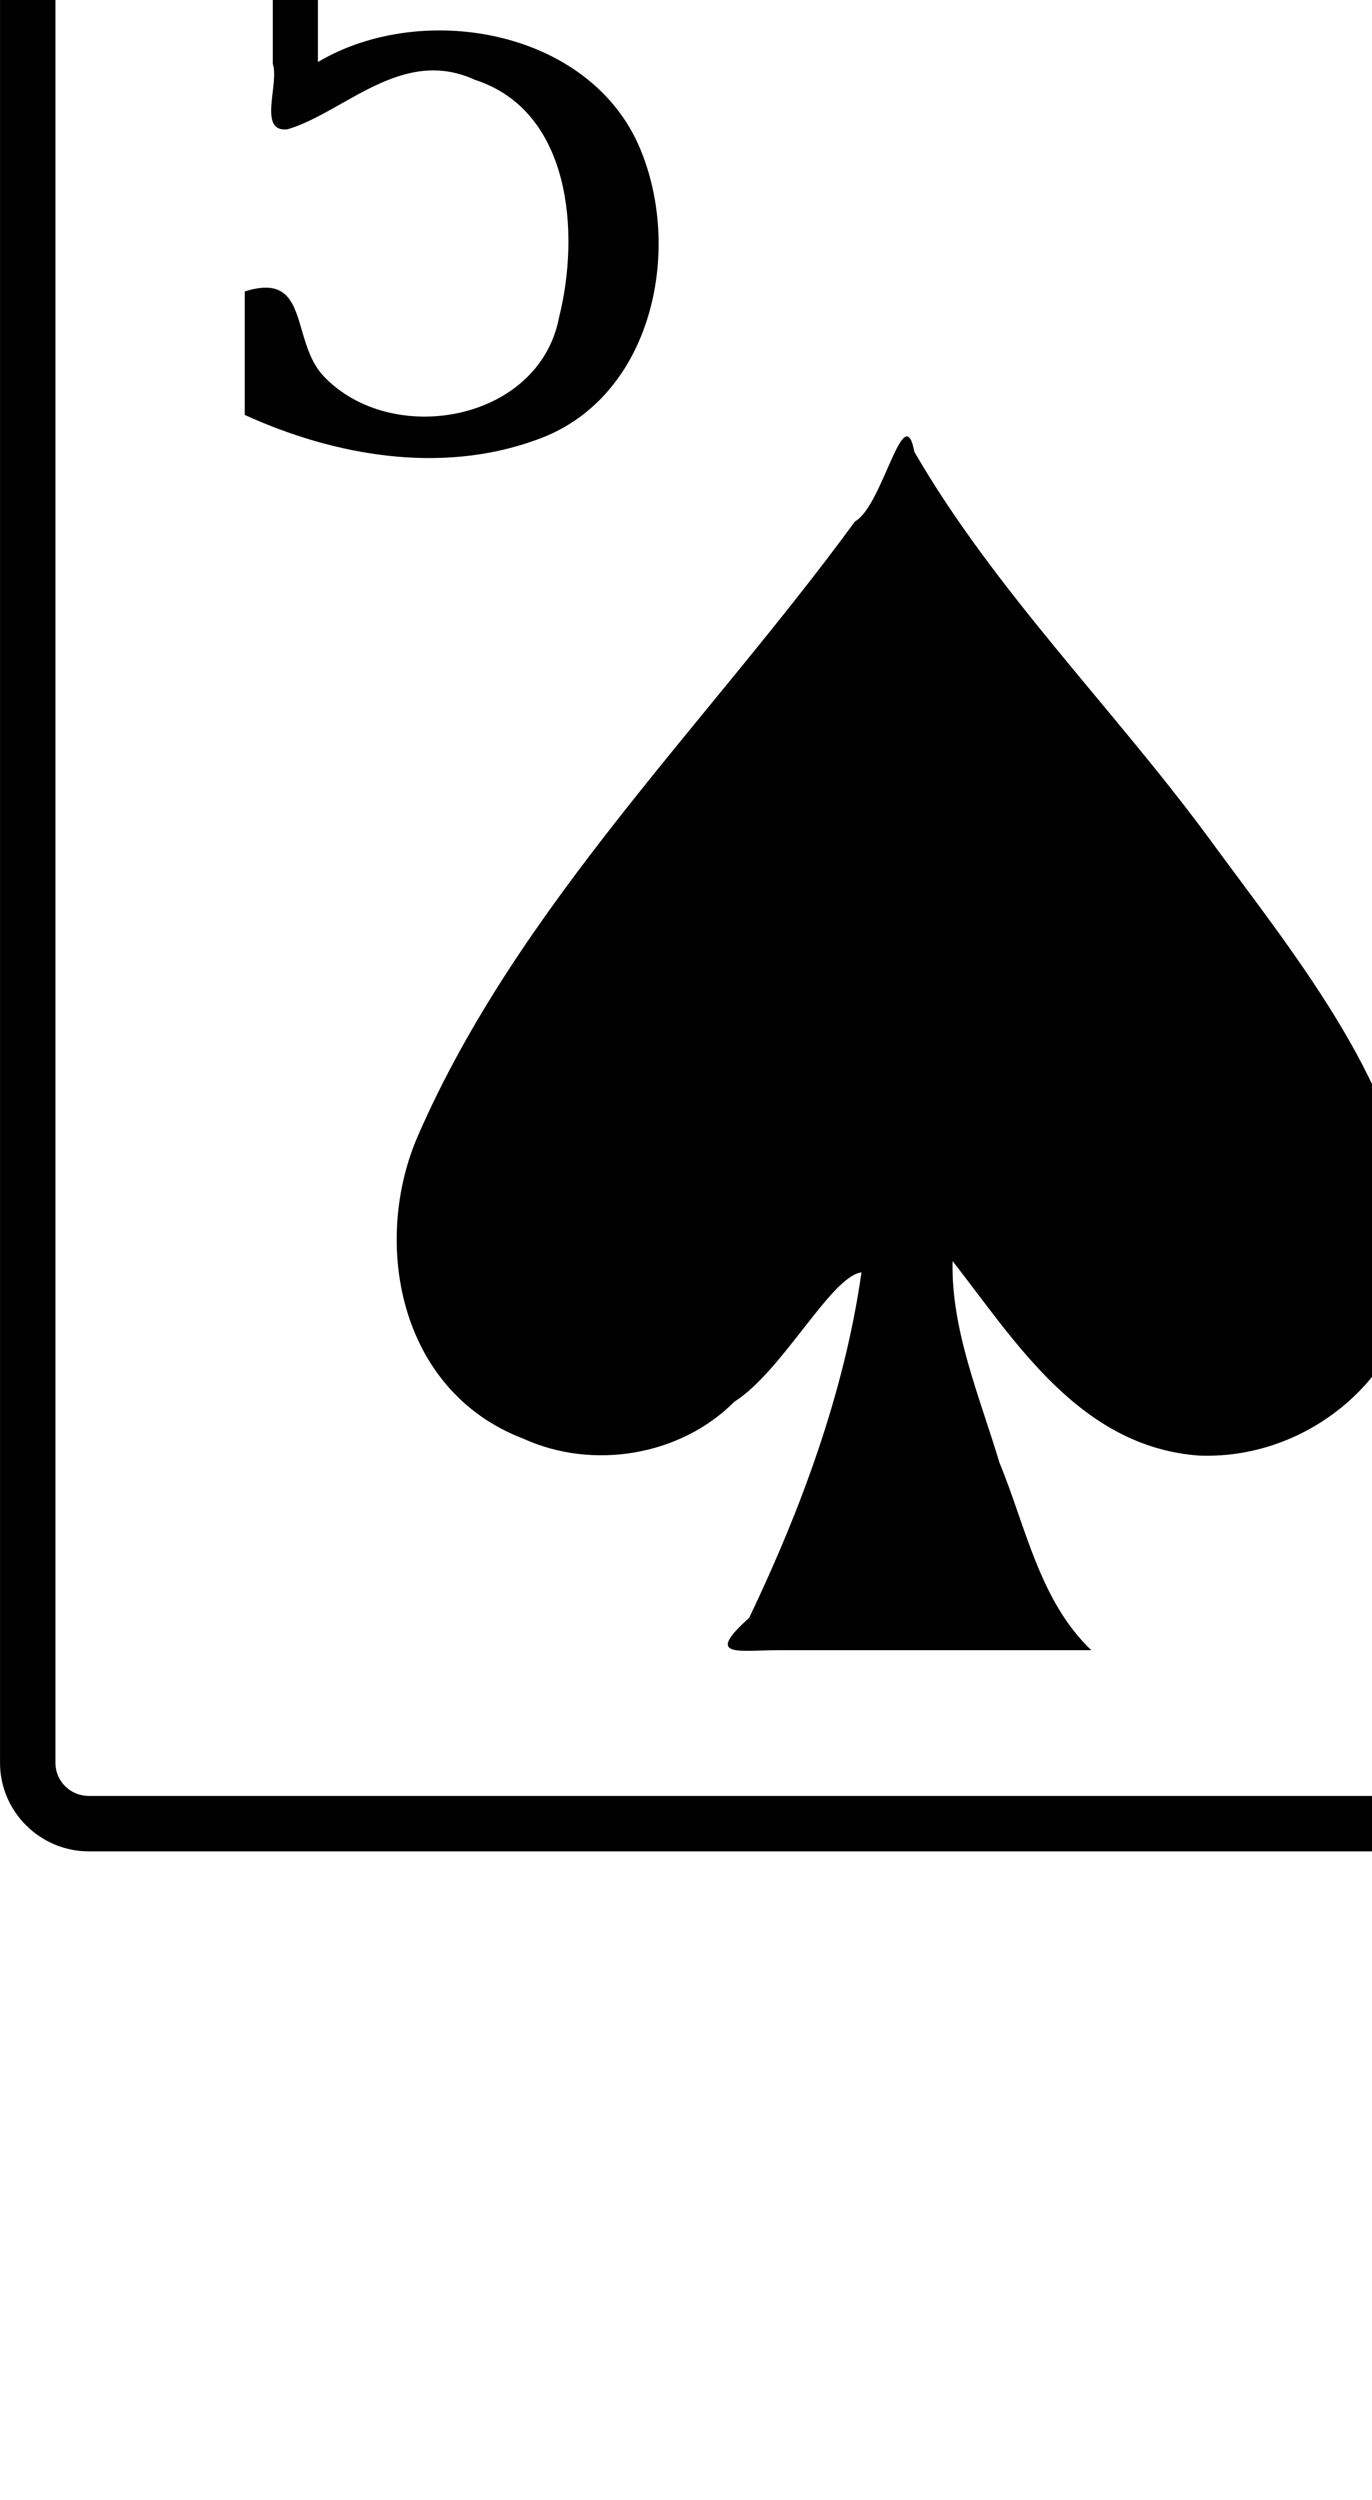 <?xml version="1.0" encoding="UTF-8" standalone="no"?>
<svg
   xmlns:dc="http://purl.org/dc/elements/1.1/"
   xmlns:cc="http://creativecommons.org/ns#"
   xmlns:rdf="http://www.w3.org/1999/02/22-rdf-syntax-ns#"
   xmlns:svg="http://www.w3.org/2000/svg"
   xmlns="http://www.w3.org/2000/svg"
   xmlns:xlink="http://www.w3.org/1999/xlink"
   xmlns:sodipodi="http://sodipodi.sourceforge.net/DTD/sodipodi-0.dtd"
   xmlns:inkscape="http://www.inkscape.org/namespaces/inkscape"
   width="56"
   height="102"
   id="glyph_a"
   version="1.1"
   inkscape:version="0.48.5 r10040"
   sodipodi:docname="5_of_spades.svg">
  <defs
     id="defs8">
    <radialGradient
       inkscape:collect="always"
       xlink:href="#linearGradient3773"
       id="radialGradient3781"
       cx="-0.158"
       cy="-8.835"
       fx="-0.158"
       fy="-8.835"
       r="8"
       gradientTransform="matrix(-1.584,-0.023,0.031,-2.478,-0.249,-26.714)"
       gradientUnits="userSpaceOnUse" />
    <linearGradient
       id="linearGradient3773">
      <stop
         style="stop-color:#000000;stop-opacity:1;"
         offset="0"
         id="stop3775" />
      <stop
         style="stop-color:#000000;stop-opacity:0.649;"
         offset="1"
         id="stop3777" />
    </linearGradient>
    <radialGradient
       r="8"
       fy="-8.835"
       fx="-0.158"
       cy="-8.835"
       cx="-0.158"
       gradientTransform="matrix(-1.584,-0.023,0.031,-2.478,-0.249,-26.714)"
       gradientUnits="userSpaceOnUse"
       id="radialGradient3990"
       xlink:href="#linearGradient3773"
       inkscape:collect="always" />
    <linearGradient
       id="linearGradient3111">
      <stop
         style="stop-color:#000000;stop-opacity:1;"
         offset="0"
         id="stop3113" />
      <stop
         style="stop-color:#000000;stop-opacity:0.649;"
         offset="1"
         id="stop3115" />
    </linearGradient>
    <radialGradient
       inkscape:collect="always"
       xlink:href="#linearGradient3784-4"
       id="radialGradient3161"
       gradientUnits="userSpaceOnUse"
       gradientTransform="matrix(1.257,-0.777,0.337,0.536,-221.202,359.243)"
       cx="168.025"
       cy="509.476"
       fx="168.025"
       fy="509.476"
       r="81.903" />
    <linearGradient
       id="linearGradient3784-4">
      <stop
         style="stop-color:#ffffff;stop-opacity:0.435;"
         offset="0"
         id="stop3786-8" />
      <stop
         style="stop-color:#000000;stop-opacity:0;"
         offset="1"
         id="stop3788-6" />
    </linearGradient>
    <radialGradient
       inkscape:collect="always"
       xlink:href="#linearGradient3784-4-5"
       id="radialGradient3163"
       gradientUnits="userSpaceOnUse"
       gradientTransform="matrix(1.257,-0.777,0.337,0.536,-221.202,359.243)"
       cx="168.025"
       cy="509.476"
       fx="168.025"
       fy="509.476"
       r="81.903" />
    <linearGradient
       id="linearGradient3784-4-5">
      <stop
         style="stop-color:#ffffff;stop-opacity:0.489;"
         offset="0"
         id="stop3786-8-0" />
      <stop
         style="stop-color:#000000;stop-opacity:0;"
         offset="1"
         id="stop3788-6-3" />
    </linearGradient>
    <radialGradient
       inkscape:collect="always"
       xlink:href="#linearGradient3784-4-1"
       id="radialGradient3165"
       gradientUnits="userSpaceOnUse"
       gradientTransform="matrix(1.257,-0.777,0.337,0.536,-221.202,359.243)"
       cx="168.025"
       cy="509.476"
       fx="168.025"
       fy="509.476"
       r="81.903" />
    <linearGradient
       id="linearGradient3784-4-1">
      <stop
         style="stop-color:#ffffff;stop-opacity:0.237;"
         offset="0"
         id="stop3786-8-03" />
      <stop
         style="stop-color:#000000;stop-opacity:0;"
         offset="1"
         id="stop3788-6-6" />
    </linearGradient>
  </defs>
  <sodipodi:namedview
     id="namedview3"
     showgrid="false"
     inkscape:zoom="7.8039216"
     inkscape:cx="5.3190955"
     inkscape:cy="71.502512"
     inkscape:window-width="1680"
     inkscape:window-height="1002"
     inkscape:window-x="0"
     inkscape:window-y="0"
     inkscape:window-maximized="1"
     inkscape:current-layer="glyph_a">
    <sodipodi:guide
       orientation="0,1"
       position="0,30"
       id="baseline" />
  </sodipodi:namedview>
  <g
     transform="matrix(0.362,0,0,0.362,1.042,-13.34)"
     id="Layer_x0020_1"
     style="fill-rule:nonzero;stroke:#000000;stroke-width:6.26;stroke-miterlimit:4;stroke-dasharray:none">
    <path
       style="font-size:medium;font-style:normal;font-variant:normal;font-weight:normal;font-stretch:normal;text-indent:0;text-align:start;text-decoration:none;line-height:normal;letter-spacing:normal;word-spacing:normal;text-transform:none;direction:ltr;block-progression:tb;writing-mode:lr-tb;text-anchor:start;baseline-shift:baseline;color:#000000;fill:#000000;fill-opacity:1;fill-rule:nonzero;stroke:none;stroke-width:6.26;marker:none;visibility:visible;display:inline;overflow:visible;enable-background:accumulate;font-family:Sans;-inkscape-font-specification:Sans"
       d="m 7.125,-2.875 c -5.484,0 -10,4.518 -10,10 l 0,228.438 c 0,5.482 4.516,9.969 10,9.969 l 152.844,0 c 5.489,0 10,-4.486 10,-9.969 l 0,-228.438 c 0,-5.482 -4.511,-10 -10,-10 l -152.844,0 z m 0,6.25 152.844,0 c 2.079,0 3.75,1.678 3.75,3.75 l 0,228.438 c 0,2.072 -1.671,3.719 -3.75,3.719 l -152.844,0 c -2.066,0 -3.75,-1.646 -3.75,-3.719 l 0,-228.438 c 0,-2.073 1.685,-3.75 3.75,-3.75 z"
       id="path5"
       inkscape:connector-curvature="0" />
    <g
       style="stroke:none"
       id="g7">
      <g
         id="g9" />
    </g>
    <g
       id="g15"
       style="stroke-width:6.26;stroke-miterlimit:4;stroke-dasharray:none" />
    <g
       id="g19"
       style="stroke-width:6.26;stroke-miterlimit:4;stroke-dasharray:none" />
    <g
       style="stroke:none"
       id="g23">
      <g
         id="g25" />
    </g>
    <g
       style="stroke:none"
       id="g31">
      <g
         id="g33" />
    </g>
  </g>
  <g
     style="font-size:35.572px;font-style:normal;font-weight:normal;line-height:125%;letter-spacing:0px;word-spacing:0px;fill:#000000;fill-opacity:1;stroke:none;font-family:Bitstream Vera Sans"
     id="text3788" />
  <g
     transform="matrix(2.598,0,0,2.376,36.992,42.382)"
     id="layer1-7">
    <path
       id="sl"
       style="fill:#000000"
       d="M 7.989,3.103 C 7.663,0.612 6.078,-1.464 4.717,-3.498 3.219,-5.711 1.382,-7.708 0.127,-10.077 c -0.166,-0.95 -0.495,0.929 -0.933,1.194 -2.328,3.478 -5.292,6.605 -6.862,10.539 -0.729,1.812 -0.324,4.386 1.648,5.212 1.11,0.553 2.482,0.286 3.316,-0.631 0.762,-0.528 1.52,-2.156 2,-2.224 -0.267,2.049 -0.94,4.044 -1.765,5.934 -0.724,0.708 -0.144,0.548 0.496,0.555 1.627,0 3.253,0 4.88,0 C 2.09,9.652 1.876,8.368 1.463,7.28 1.153,6.147 0.702,5.005 0.727,3.819 1.709,5.19 2.724,7.01 4.601,7.16 6.406,7.235 7.973,5.656 7.985,3.866 8.004,3.612 8.004,3.357 7.989,3.103 z M -4.672,-21.101 c -0.091,0.35 0.184,1.1 -0.137,1.199 -1.478,0 -2.957,0 -4.435,0 0,1.043 0,2.086 0,3.129 1.674,-1.083 4.381,-0.541 5.107,1.612 0.613,1.769 0.089,4.211 -1.687,4.882 -1.491,0.59 -3.159,0.27 -4.57,-0.433 0,-0.707 0,-1.414 0,-2.12 1.026,-0.356 0.717,0.827 1.229,1.442 1.061,1.246 3.394,0.802 3.709,-0.994 0.331,-1.443 0.193,-3.548 -1.324,-4.084 -1.146,-0.574 -2.042,0.557 -2.941,0.851 -0.475,0.06 -0.126,-0.781 -0.232,-1.124 0,-1.453 0,-2.906 0,-4.359 1.76,0 3.521,0 5.281,0 z" />
  </g>
</svg>
